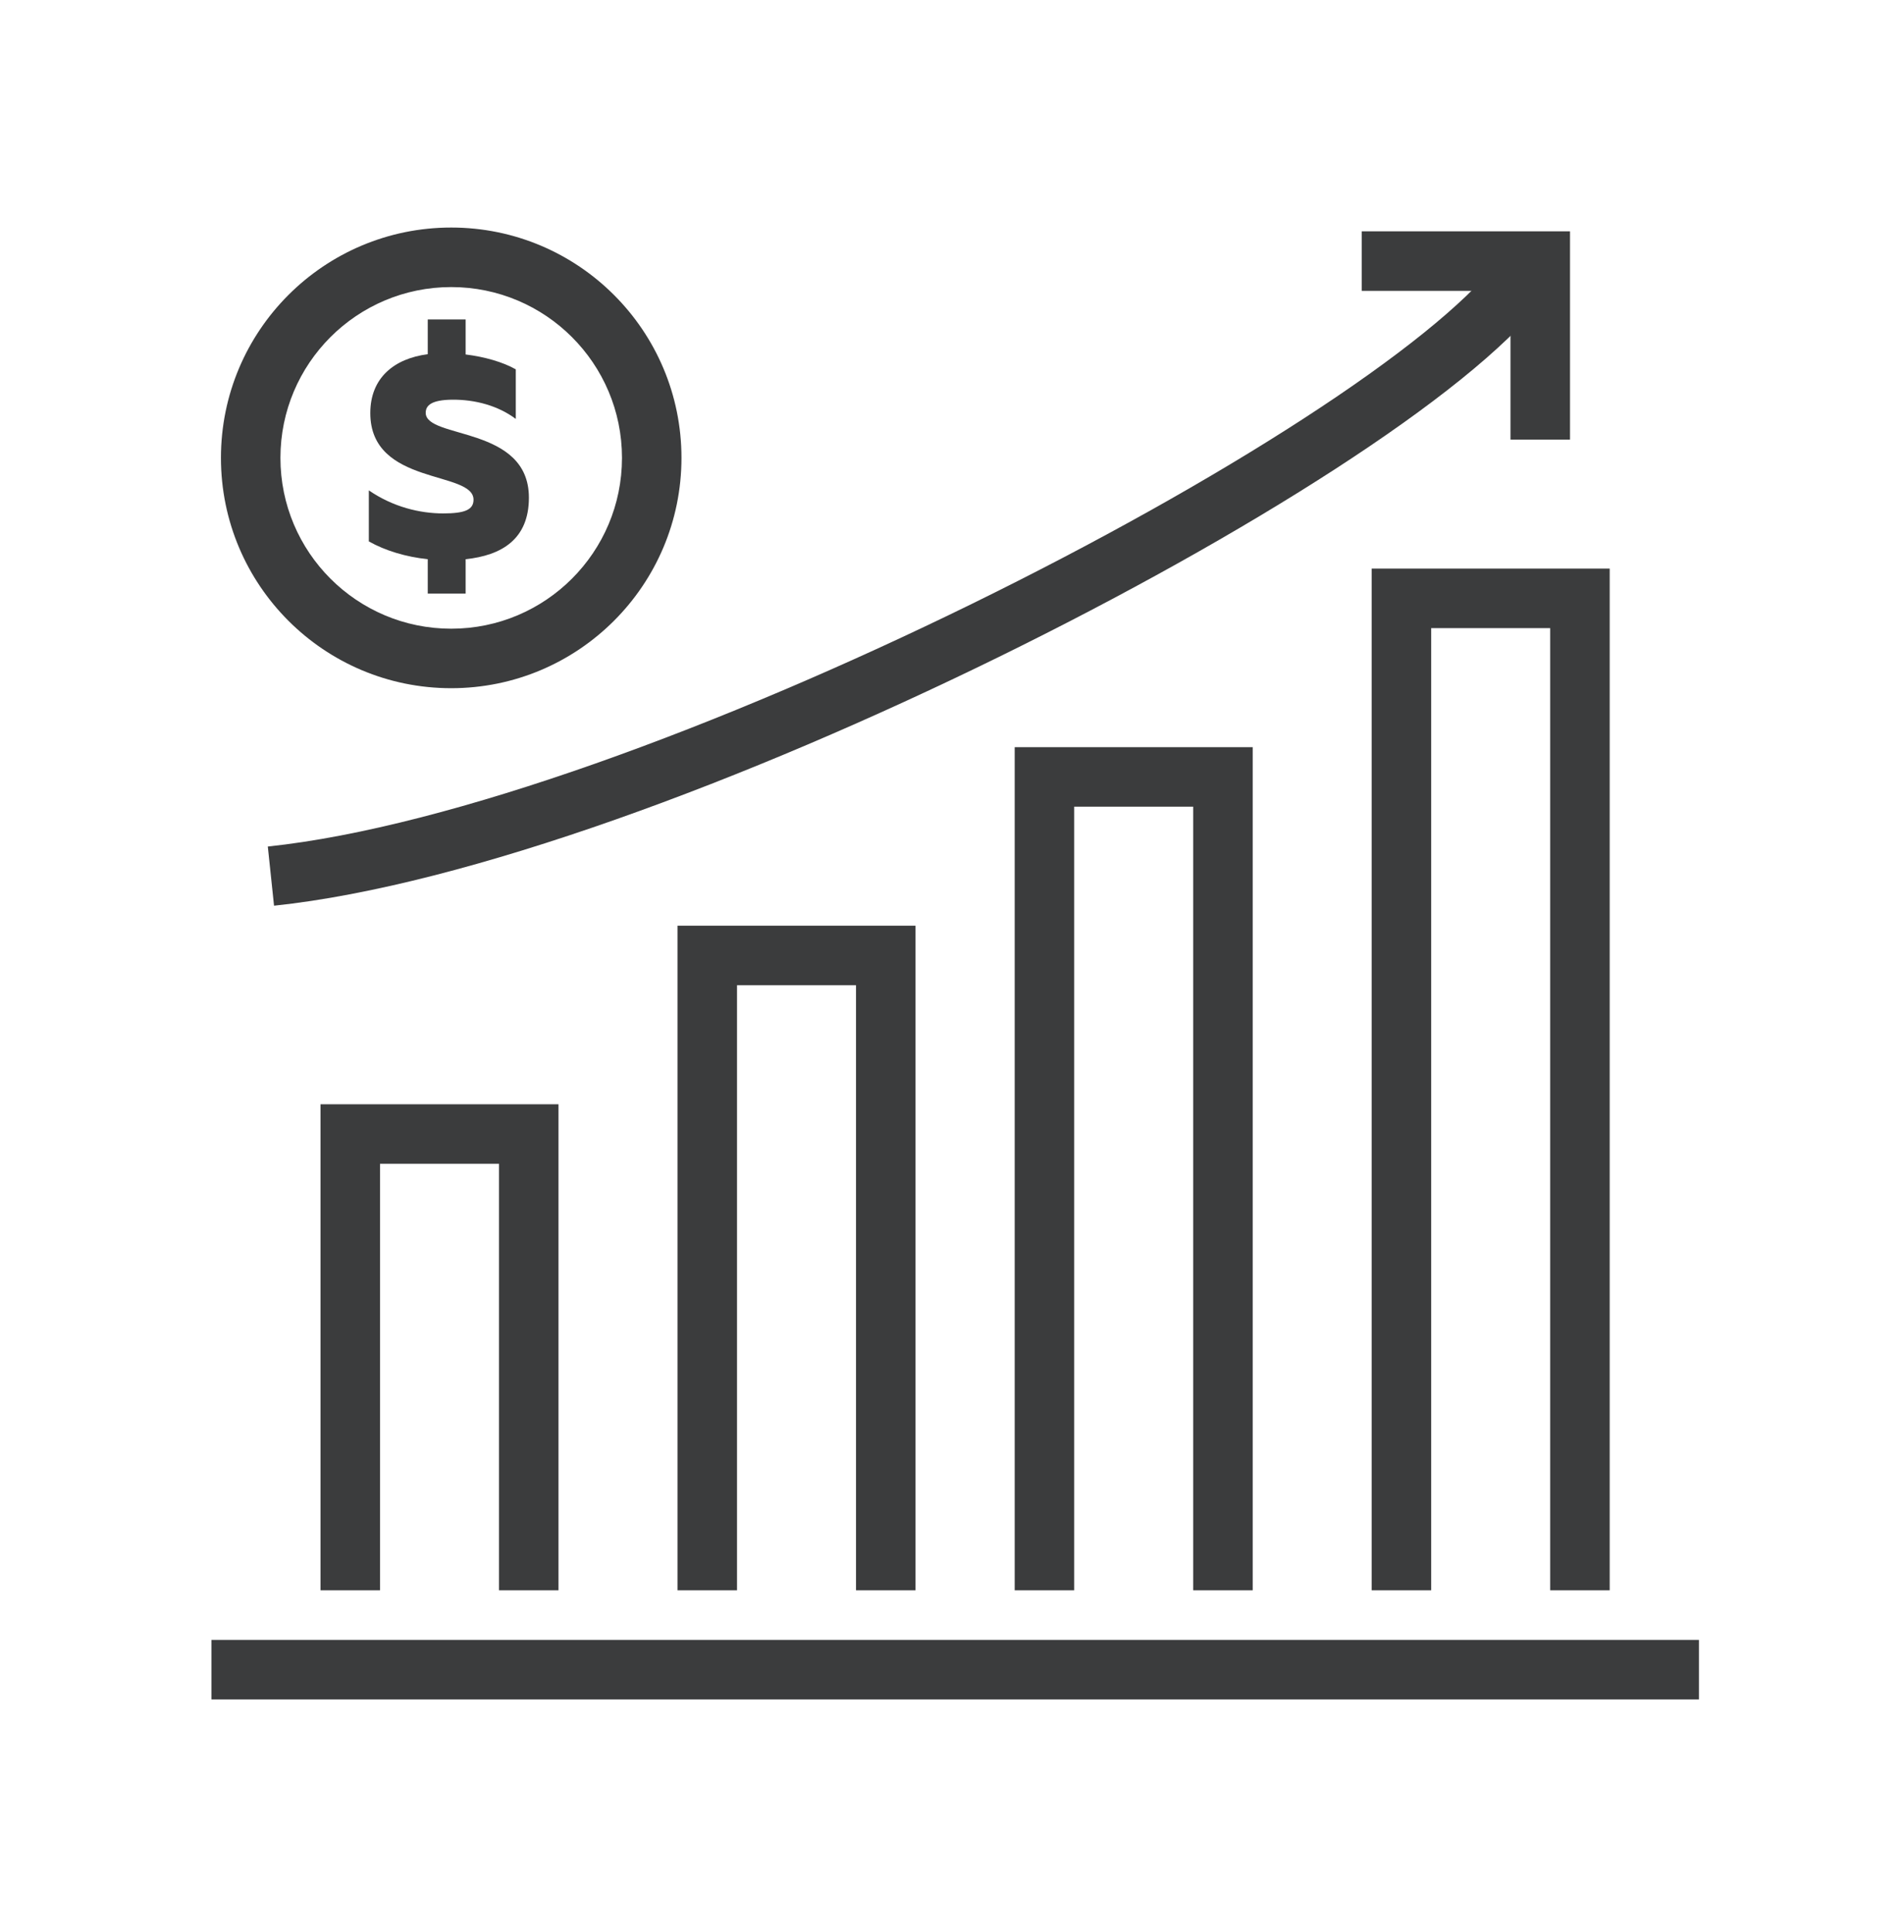 <svg width="70" height="71" viewBox="0 0 70 71" fill="none" xmlns="http://www.w3.org/2000/svg">
<path fill-rule="evenodd" clip-rule="evenodd" d="M16.589 10.551C13.121 10.551 10.31 13.362 10.31 16.829C10.31 20.296 13.121 23.107 16.589 23.107C20.056 23.107 22.867 20.296 22.867 16.829C22.867 13.362 20.056 10.551 16.589 10.551ZM8.123 16.829C8.123 12.153 11.913 8.363 16.589 8.363C21.264 8.363 25.054 12.153 25.054 16.829C25.054 21.504 21.264 25.294 16.589 25.294C11.913 25.294 8.123 21.504 8.123 16.829Z" fill="#3B3C3D"/>
<path d="M17.119 21.818V20.553C18.438 20.414 19.445 19.824 19.445 18.291C19.445 15.633 15.651 16.148 15.651 15.172C15.651 14.893 15.876 14.701 16.605 14.69C17.473 14.679 18.32 14.915 18.963 15.397V13.575C18.491 13.307 17.816 13.114 17.119 13.028V11.742H15.726V13.018C14.493 13.178 13.614 13.886 13.614 15.183C13.614 17.863 17.409 17.284 17.409 18.366C17.409 18.741 17.076 18.87 16.294 18.87C15.436 18.87 14.45 18.634 13.56 18.023V19.899C14.171 20.242 14.922 20.467 15.726 20.553V21.818H17.119Z" fill="#3B3C3D"/>
<path fill-rule="evenodd" clip-rule="evenodd" d="M62.461 62.461H7.773V60.273H62.461V62.461Z" fill="#3B3C3D"/>
<path fill-rule="evenodd" clip-rule="evenodd" d="M11.783 40.586H20.533V58.45H18.346V42.773H13.971V58.45H11.783V40.586Z" fill="#3B3C3D"/>
<path fill-rule="evenodd" clip-rule="evenodd" d="M24.908 34.023H33.658V58.45H31.471V36.211H27.096V58.45H24.908V34.023Z" fill="#3B3C3D"/>
<path fill-rule="evenodd" clip-rule="evenodd" d="M37.305 27.461H46.055V58.45H43.867V29.648H39.492V58.45H37.305V27.461Z" fill="#3B3C3D"/>
<path fill-rule="evenodd" clip-rule="evenodd" d="M50.43 20.898H59.18V58.45H56.992V23.086H52.617V58.45H50.43V20.898Z" fill="#3B3C3D"/>
<path fill-rule="evenodd" clip-rule="evenodd" d="M36.691 24.16C27.553 28.638 17.201 32.538 10.075 33.288L9.846 31.113C16.573 30.405 26.639 26.649 35.729 22.195C40.255 19.977 44.5 17.606 47.92 15.389C51.376 13.15 53.881 11.138 55.034 9.654L56.761 10.997C55.363 12.795 52.581 14.976 49.11 17.225C45.603 19.498 41.279 21.911 36.691 24.16Z" fill="#3B3C3D"/>
<path fill-rule="evenodd" clip-rule="evenodd" d="M50.065 8.502H57.721V16.158H55.533V10.69H50.065V8.502Z" fill="#3B3C3D"/>
</svg>
